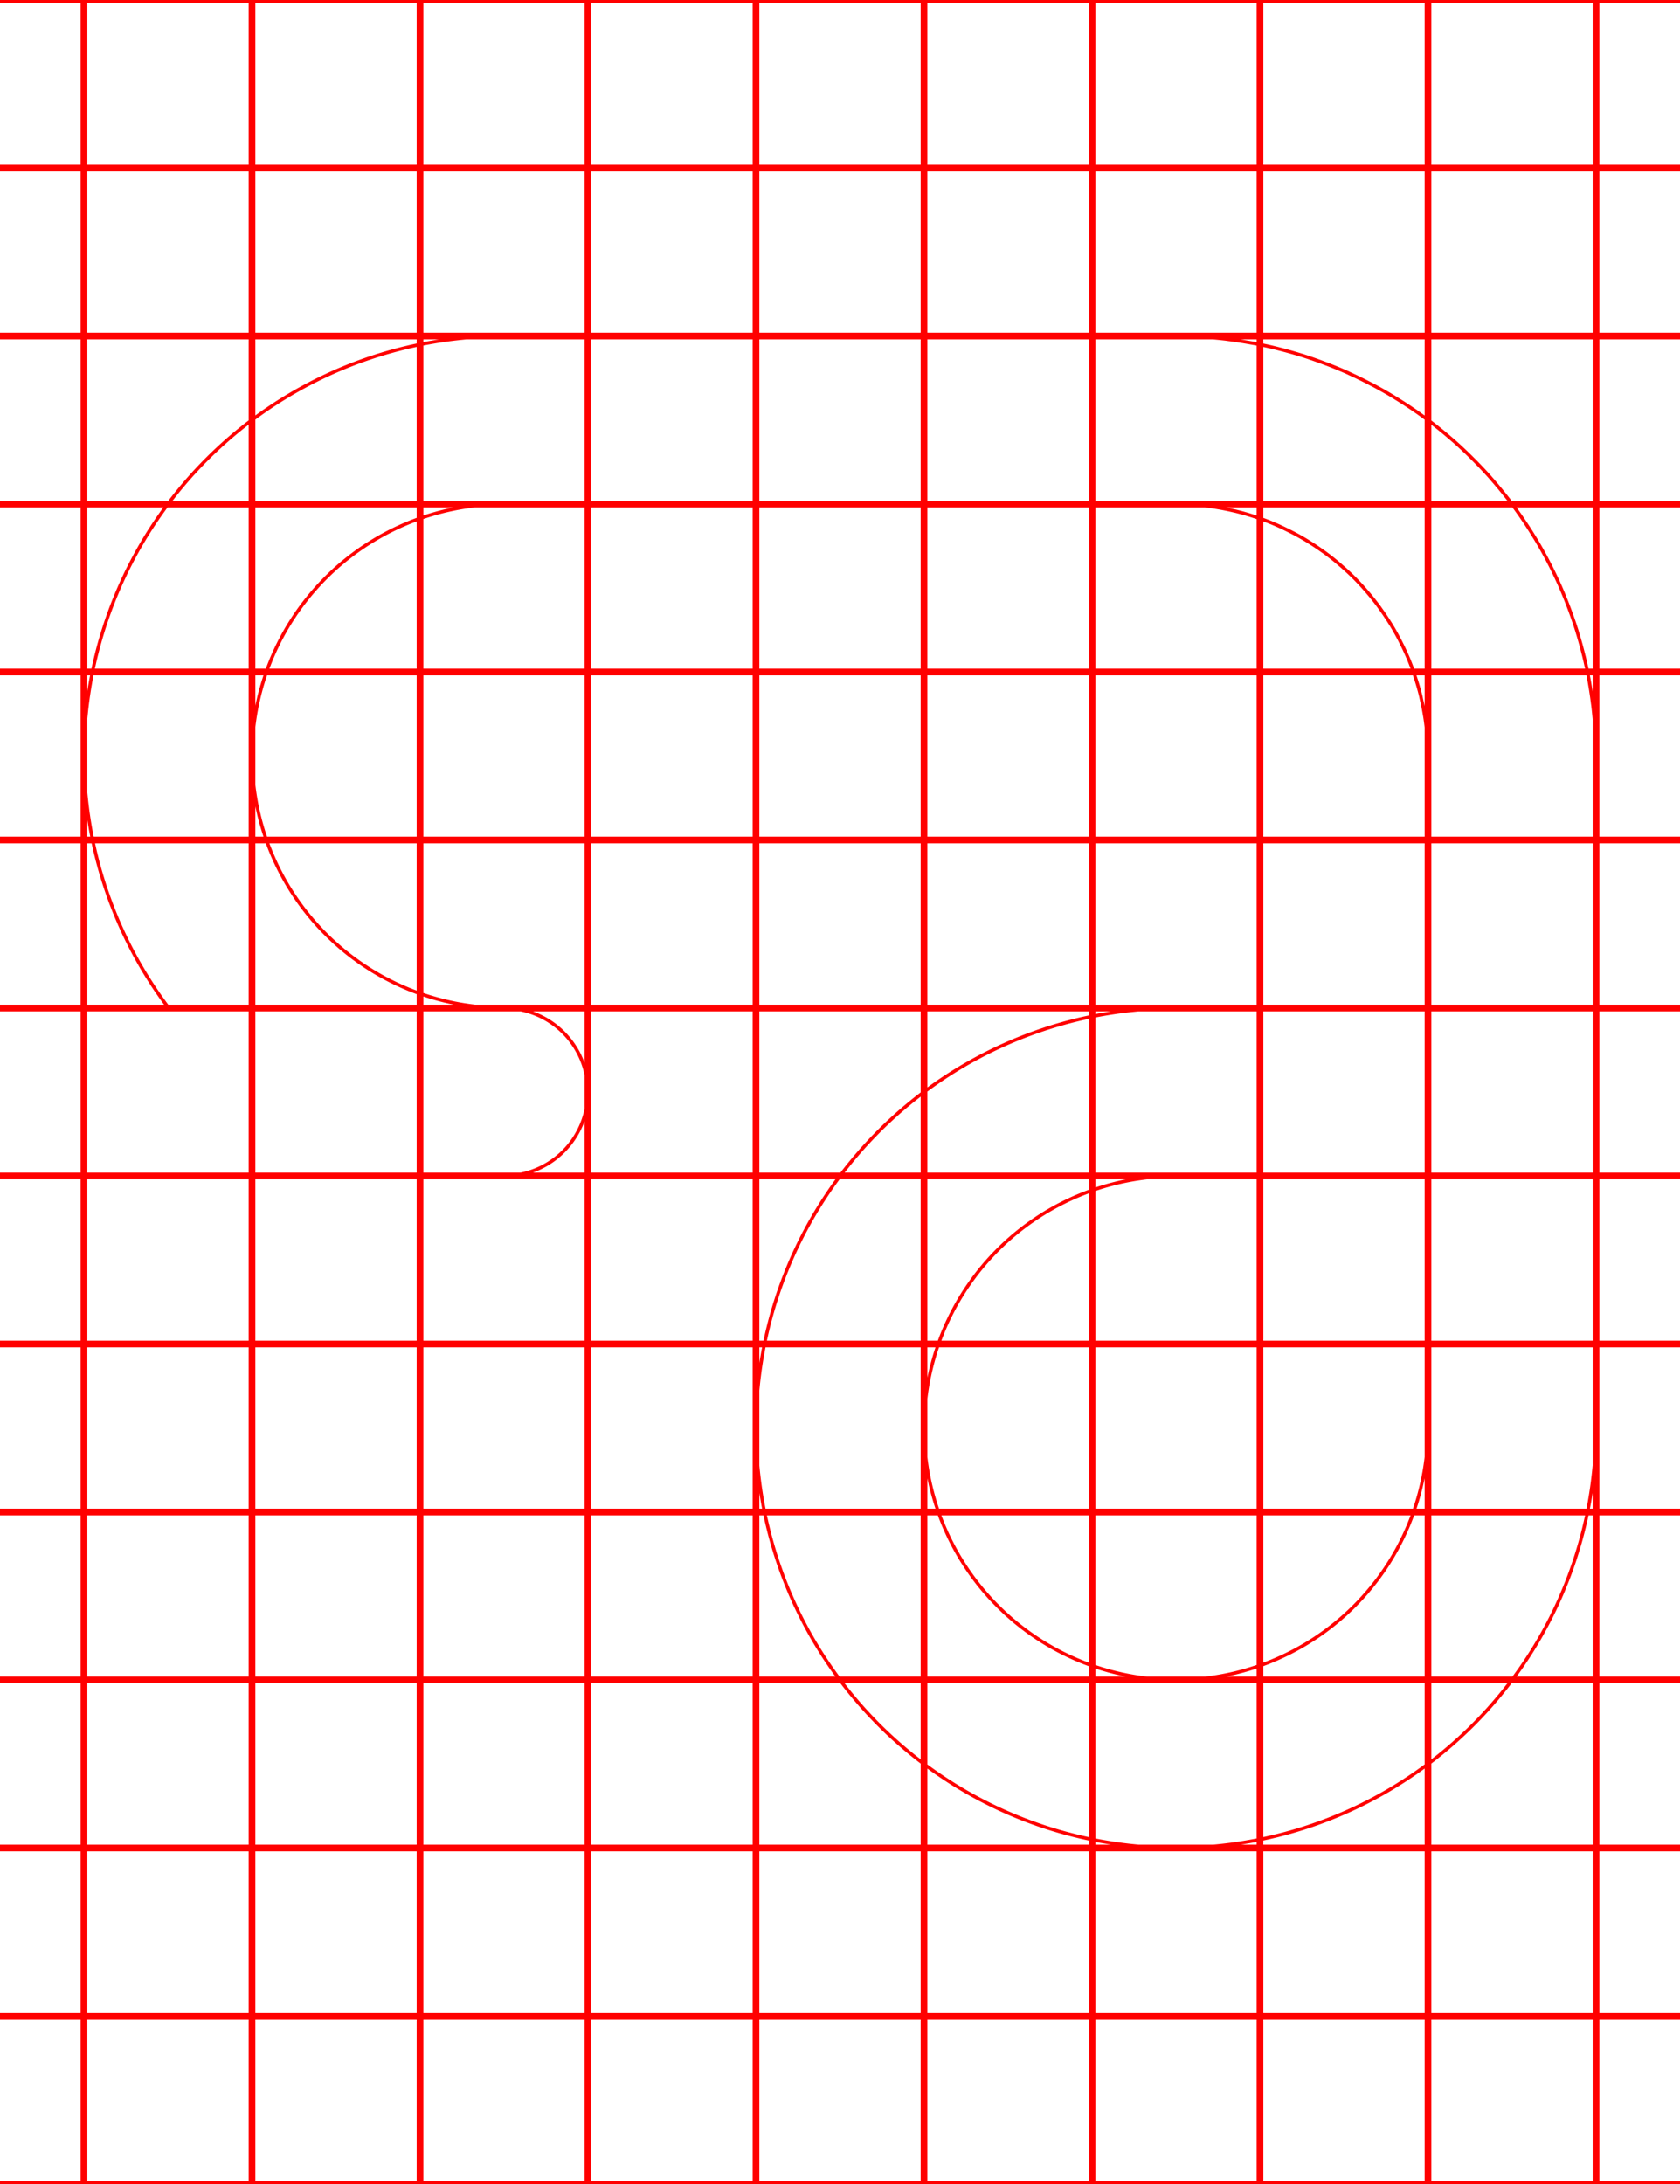 <svg width="500" height="650" xmlns="http://www.w3.org/2000/svg">
    <path
        d="M 150 100 A 125 125 0 0 0 25 225 A 125 125 0 0 0 50.189 300 L 0 300 L 0 300.07 A 25 25 0 0 0 -25 325 A 25 25 0 0 0 0 349.93 L 0 350 L 150 350 A 25 25 0 0 0 175 325 A 25 25 0 0 0 150 300 A 75 75 0 0 1 75 225 A 75 75 0 0 1 150 150 L 350 150 A 75 75 0 0 1 355.24 150.199 L 356.391 150.289 A 75 75 0 0 1 361.461 150.891 L 362.32 151.039 A 75 75 0 0 1 366.92 151.961 L 367.77 152.15 A 75 75 0 0 1 372.711 153.539 L 373.779 153.891 A 75 75 0 0 1 378.699 155.711 A 75 75 0 0 1 383.471 157.91 L 384.471 158.41 A 75 75 0 0 1 388.971 160.93 L 389.65 161.359 A 75 75 0 0 1 393.6 164 L 394.301 164.49 A 75 75 0 0 1 398.33 167.67 L 399.17 168.4 A 75 75 0 0 1 403.029 171.971 A 75 75 0 0 1 406.609 175.83 L 407.33 176.67 A 75 75 0 0 1 410.51 180.711 L 411 181.41 A 75 75 0 0 1 413.641 185.35 L 414.07 186.029 A 75 75 0 0 1 416.59 190.529 L 417.09 191.529 A 75 75 0 0 1 419.289 196.301 A 75 75 0 0 1 421.109 201.221 L 421.461 202.289 A 75 75 0 0 1 422.859 207.23 L 423.039 208.08 A 75 75 0 0 1 423.961 212.68 L 424.109 213.539 A 75 75 0 0 1 424.711 218.609 L 424.789 219.76 A 75 75 0 0 1 425 225 L 425 300 L 350 300 A 125 125 0 0 0 225 425 A 125 125 0 0 0 350 550 A 125 125 0 0 0 475 425 L 475 350 L 500 350 A 25 25 0 0 0 525 325 A 25 25 0 0 0 500 300 L 475 300 L 475 225 A 125 125 0 0 0 474.801 218.27 L 474.711 216.779 A 125 125 0 0 0 474.109 210.18 L 473.99 209.301 A 125 125 0 0 0 473.09 203.33 L 472.85 201.99 A 125 125 0 0 0 471.471 195.561 L 471.15 194.301 A 125 125 0 0 0 469.51 188.41 L 469.27 187.609 A 125 125 0 0 0 467.109 181.359 L 466.57 179.93 A 125 125 0 0 0 464.02 173.789 L 463.84 173.391 A 125 125 0 0 0 461.039 167.631 L 460.391 166.391 A 125 125 0 0 0 457.15 160.65 L 456.51 159.619 A 125 125 0 0 0 453.35 154.721 L 452.619 153.65 A 125 125 0 0 0 448.75 148.381 L 447.84 147.24 A 125 125 0 0 0 443.9 142.52 L 443.449 141.99 A 125 125 0 0 0 438.92 137.18 L 437.82 136.08 A 125 125 0 0 0 433.01 131.551 L 432.48 131.1 A 125 125 0 0 0 427.76 127.16 L 426.619 126.26 A 125 125 0 0 0 421.35 122.381 L 420.279 121.65 A 125 125 0 0 0 415.381 118.49 L 414.35 117.85 A 125 125 0 0 0 408.609 114.609 L 407.369 113.971 A 125 125 0 0 0 401.609 111.17 L 401.211 110.971 A 125 125 0 0 0 395.08 108.43 L 393.641 107.891 A 125 125 0 0 0 387.391 105.73 L 386.59 105.49 A 125 125 0 0 0 380.689 103.85 L 379.439 103.529 A 125 125 0 0 0 373.01 102.15 L 371.67 101.92 A 125 125 0 0 0 365.699 101.01 L 364.83 100.891 A 125 125 0 0 0 358.221 100.289 L 356.73 100.199 A 125 125 0 0 0 350 100 L 150 100 z M 350 350 L 425 350 L 425 425 A 75 75 0 0 1 350 500 A 75 75 0 0 1 275 425 A 75 75 0 0 1 350 350 z "
        style="fill:none;stroke:red;" />
    <path
        d="M0-.5v1h24.5v49H0v1h24.5v49H0v1h24.5v49H0v1h24.5v49H0v1h24.5v49H0v1h24.5v49H0v1h24.5v49H0v1h24.5v49H0v1h24.5v49H0v1h24.5v49H0v1h24.5v49H0v1h24.5v49H0v1h24.5v49H0v1h500v-1h-24.5v-49H500v-1h-24.5v-49H500v-1h-24.5v-49H500v-1h-24.5v-49H500v-1h-24.5v-49H500v-1h-24.5v-49H500v-1h-24.5v-49H500v-1h-24.5v-49H500v-1h-24.5v-49H500v-1h-24.5v-49H500v-1h-24.5v-49H500v-1h-24.5v-49H500v-1h-24.5V.5H500v-1zm25.5 1h49v49h-49zm50 0h49v49h-49zm50 0h49v49h-49zm50 0h49v49h-49zm50 0h49v49h-49zm50 0h49v49h-49zm50 0h49v49h-49zm50 0h49v49h-49zm50 0h49v49h-49zm-400 50h49v49h-49zm50 0h49v49h-49zm50 0h49v49h-49zm50 0h49v49h-49zm50 0h49v49h-49zm50 0h49v49h-49zm50 0h49v49h-49zm50 0h49v49h-49zm50 0h49v49h-49zm-400 50h49v49h-49zm50 0h49v49h-49zm50 0h49v49h-49zm50 0h49v49h-49zm50 0h49v49h-49zm50 0h49v49h-49zm50 0h49v49h-49zm50 0h49v49h-49zm50 0h49v49h-49zm-400 50h49v49h-49zm50 0h49v49h-49zm50 0h49v49h-49zm50 0h49v49h-49zm50 0h49v49h-49zm50 0h49v49h-49zm50 0h49v49h-49zm50 0h49v49h-49zm50 0h49v49h-49zm-400 50h49v49h-49zm50 0h49v49h-49zm50 0h49v49h-49zm50 0h49v49h-49zm50 0h49v49h-49zm50 0h49v49h-49zm50 0h49v49h-49zm50 0h49v49h-49zm50 0h49v49h-49zm-400 50h49v49h-49zm50 0h49v49h-49zm50 0h49v49h-49zm50 0h49v49h-49zm50 0h49v49h-49zm50 0h49v49h-49zm50 0h49v49h-49zm50 0h49v49h-49zm50 0h49v49h-49zm-400 50h49v49h-49zm50 0h49v49h-49zm50 0h49v49h-49zm50 0h49v49h-49zm50 0h49v49h-49zm50 0h49v49h-49zm50 0h49v49h-49zm50 0h49v49h-49zm50 0h49v49h-49zm-400 50h49v49h-49zm50 0h49v49h-49zm50 0h49v49h-49zm50 0h49v49h-49zm50 0h49v49h-49zm50 0h49v49h-49zm50 0h49v49h-49zm50 0h49v49h-49zm50 0h49v49h-49zm-400 50h49v49h-49zm50 0h49v49h-49zm50 0h49v49h-49zm50 0h49v49h-49zm50 0h49v49h-49zm50 0h49v49h-49zm50 0h49v49h-49zm50 0h49v49h-49zm50 0h49v49h-49zm-400 50h49v49h-49zm50 0h49v49h-49zm50 0h49v49h-49zm50 0h49v49h-49zm50 0h49v49h-49zm50 0h49v49h-49zm50 0h49v49h-49zm50 0h49v49h-49zm50 0h49v49h-49zm-400 50h49v49h-49zm50 0h49v49h-49zm50 0h49v49h-49zm50 0h49v49h-49zm50 0h49v49h-49zm50 0h49v49h-49zm50 0h49v49h-49zm50 0h49v49h-49zm50 0h49v49h-49zm-400 50h49v49h-49zm50 0h49v49h-49zm50 0h49v49h-49zm50 0h49v49h-49zm50 0h49v49h-49zm50 0h49v49h-49zm50 0h49v49h-49zm50 0h49v49h-49zm50 0h49v49h-49zm-400 50h49v49h-49zm50 0h49v49h-49zm50 0h49v49h-49zm50 0h49v49h-49zm50 0h49v49h-49zm50 0h49v49h-49zm50 0h49v49h-49zm50 0h49v49h-49zm50 0h49v49h-49z"
        style="fill:none;stroke:red;" />
</svg>